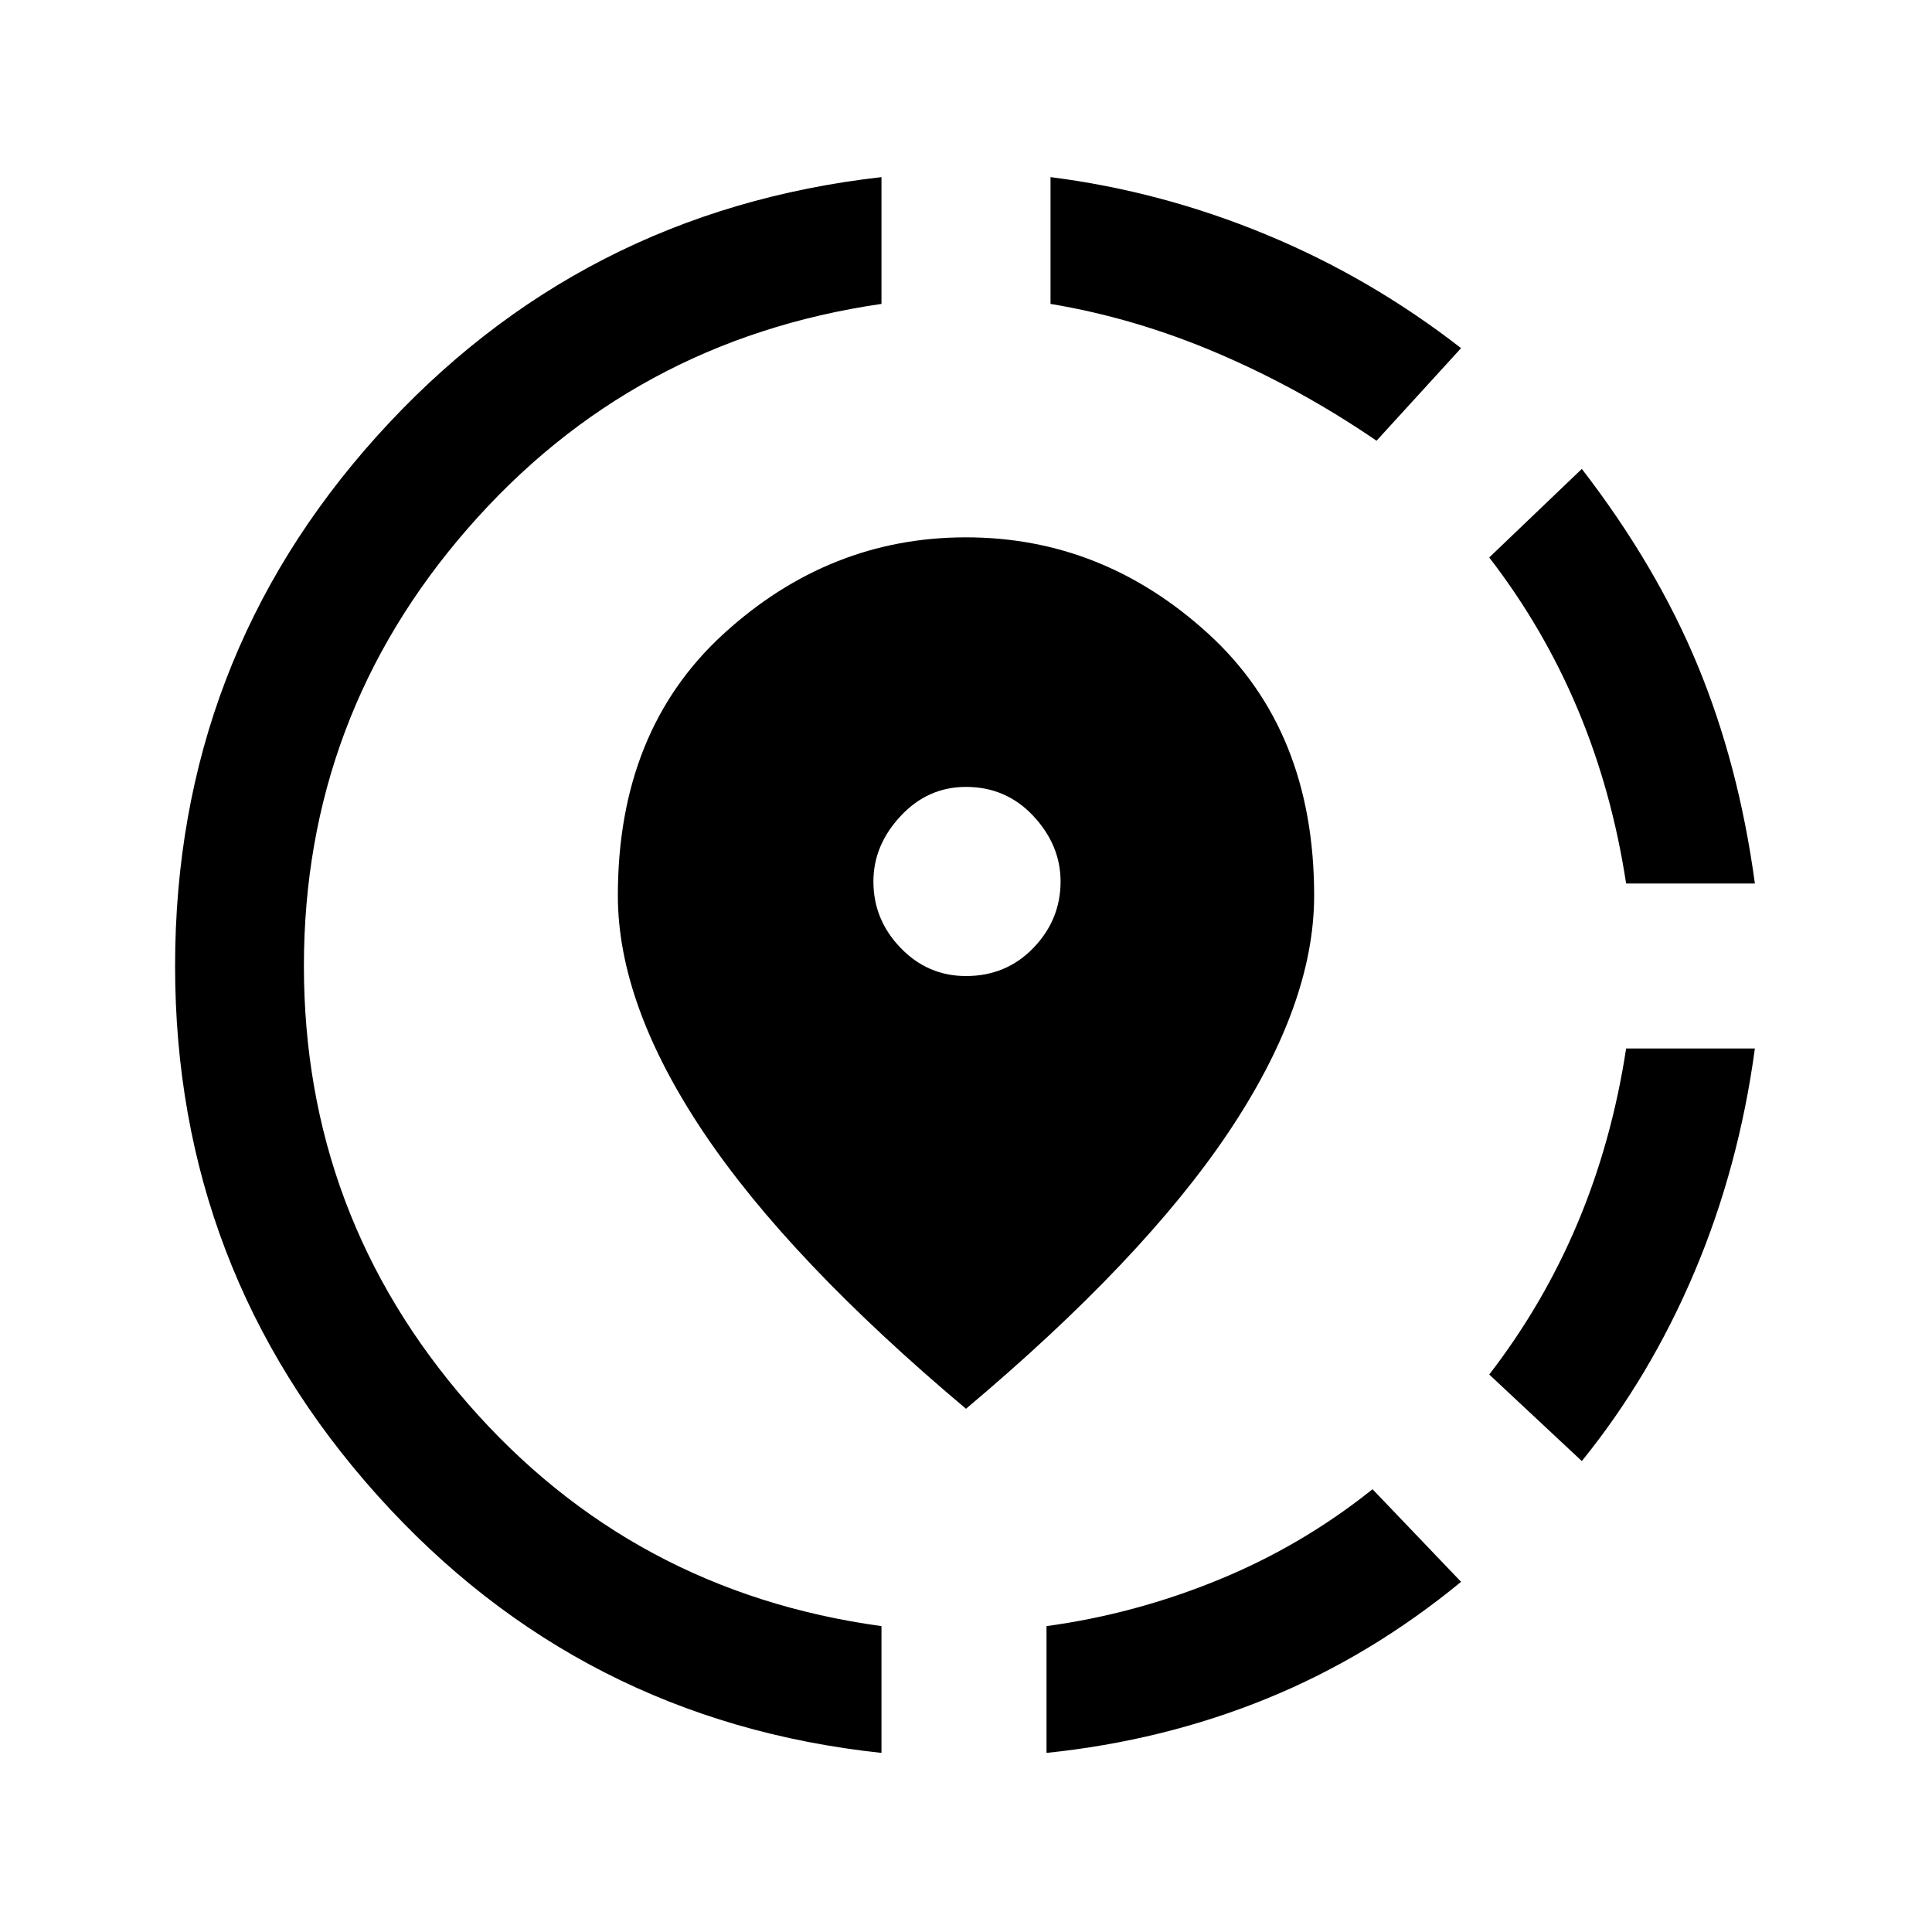 <svg xmlns="http://www.w3.org/2000/svg" height="40" width="40"><path d="M21.667 36.292V33.667Q23.5 33.417 25.229 32.708Q26.958 32 28.417 30.833L30.25 32.75Q28.375 34.292 26.229 35.167Q24.083 36.042 21.667 36.292ZM32.75 30.25 30.833 28.458Q31.958 27 32.667 25.312Q33.375 23.625 33.667 21.708H36.333Q36 24.167 35.083 26.333Q34.167 28.5 32.75 30.25ZM33.667 18.292Q33.375 16.375 32.667 14.688Q31.958 13 30.833 11.542L32.75 9.708Q34.292 11.708 35.146 13.771Q36 15.833 36.333 18.292ZM18.25 36.292Q12 35.625 7.812 30.958Q3.625 26.292 3.625 20Q3.625 13.667 7.812 9.021Q12 4.375 18.25 3.667V6.292Q13.083 7.042 9.688 10.938Q6.292 14.833 6.292 20Q6.292 25.167 9.688 29.062Q13.083 32.958 18.25 33.667ZM28.5 9.125Q26.917 8.042 25.208 7.313Q23.5 6.583 21.75 6.292V3.667Q24.042 3.958 26.208 4.854Q28.375 5.75 30.25 7.208ZM20 29.167Q16.333 26.083 14.562 23.438Q12.792 20.792 12.792 18.542Q12.792 15.125 14.979 13.125Q17.167 11.125 20 11.125Q22.833 11.125 25.021 13.125Q27.208 15.125 27.208 18.542Q27.208 20.792 25.438 23.438Q23.667 26.083 20 29.167ZM20 20.208Q20.833 20.208 21.396 19.625Q21.958 19.042 21.958 18.25Q21.958 17.5 21.396 16.896Q20.833 16.292 20 16.292Q19.208 16.292 18.646 16.896Q18.083 17.5 18.083 18.25Q18.083 19.042 18.646 19.625Q19.208 20.208 20 20.208Z"/></svg>